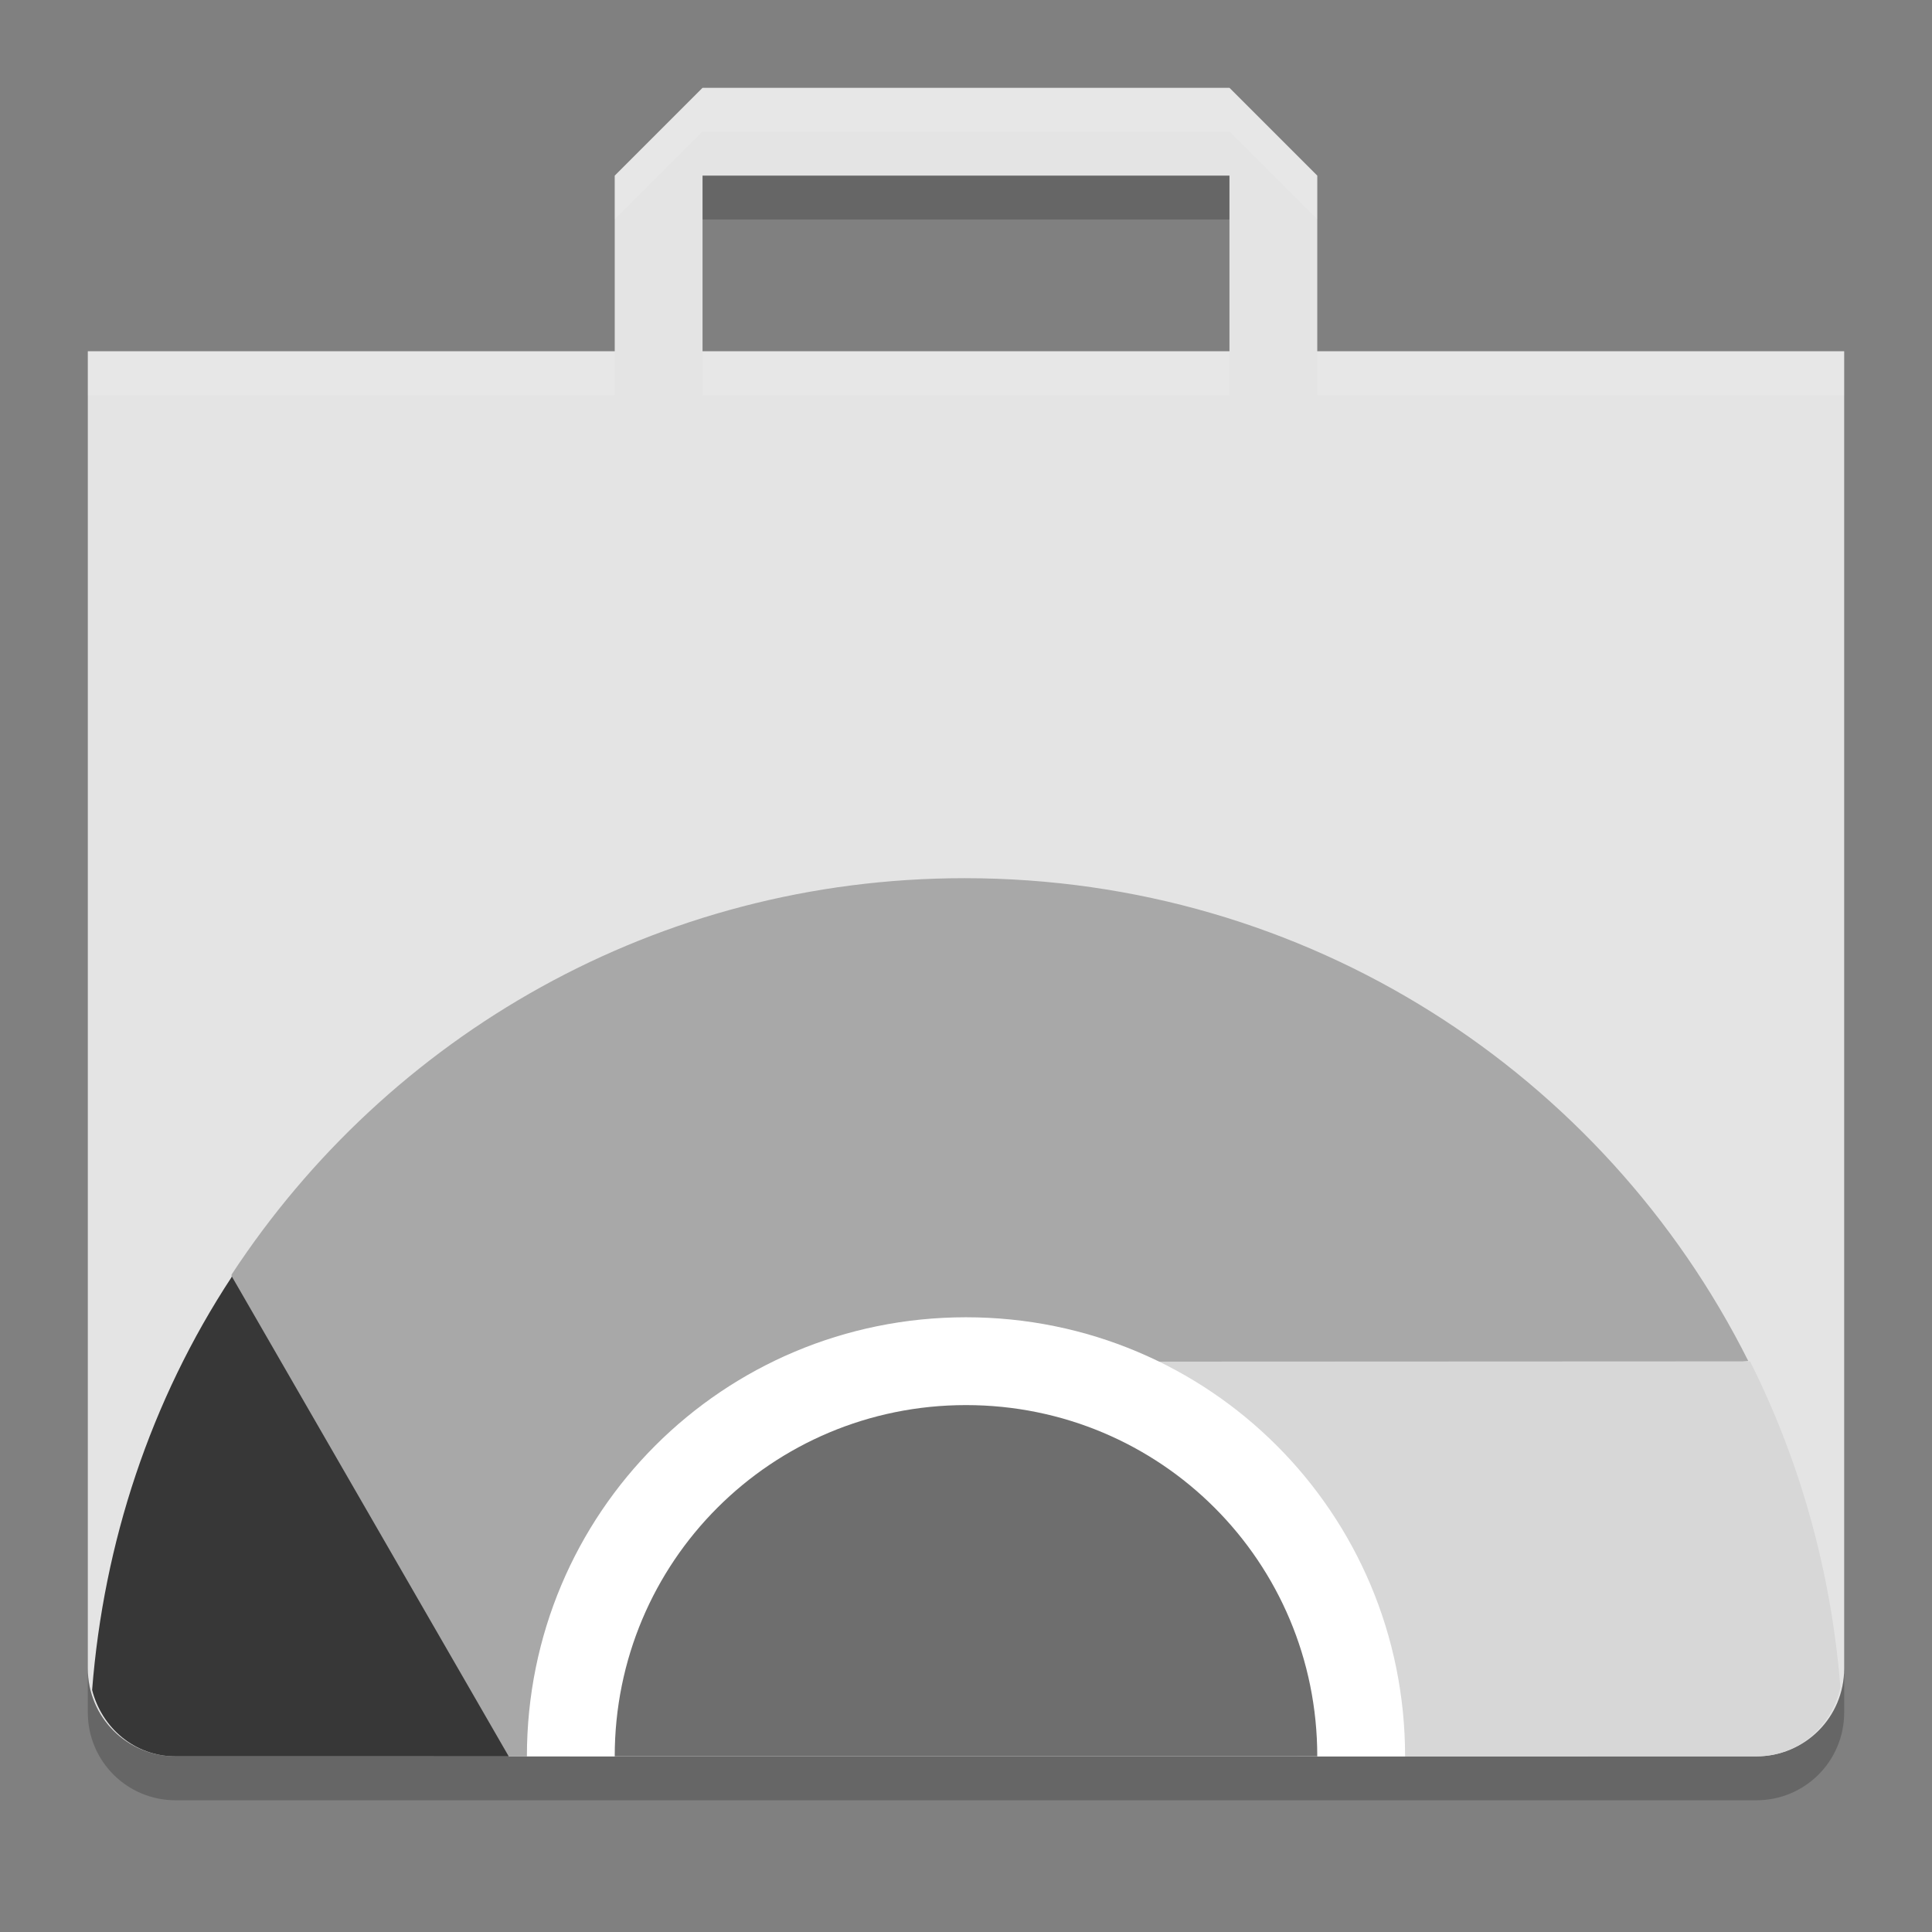 <svg xmlns="http://www.w3.org/2000/svg" width="22" height="22" version="1">
 <rect width="100%" height="100%" fill="#808080" stroke="none"/>
 <path style="fill:#e4e4e4" d="M 8,1 7,2 7,4 1,4 1,19 c 0,0.554 0.446,1 1,1 l 18,0 c 0.554,0 1,-0.446 1,-1 L 21,4 15,4 15,2 14,1 Z m 0,1 6,0 0,2 -6,0 z"/>
 <path style="opacity:0.1;fill:#ffffff" d="m 8,1 -1,1 0,0.5 1,-1 6,0 1,1 L 15,2 14,1 8,1 Z M 1,4 1,4.5 7,4.5 7,4 1,4 Z m 7,0 0,0.5 6,0 L 14,4 8,4 Z m 7,0 0,0.5 6,0 0,-0.5 -6,0 z"/>
 <path style="opacity:0.2" d="m 8,2 0,0.5 6,0 L 14,2 8,2 Z m -7,17 0,0.5 c 0,0.554 0.446,1 1,1 l 18,0 c 0.554,0 1,-0.446 1,-1 L 21,19 c 0,0.554 -0.446,1 -1,1 L 2,20 C 1.446,20 1,19.554 1,19 Z"/>
 <path style="fill:#a8a8a8" d="M 10.984,10 C 7.481,10 4.418,11.796 2.637,14.514 2.596,17.153 3.673,18.674 4.943,20 l 1.547,0 c -2.6e-6,-0.002 0,-0.004 0,-0.006 0,-2.492 2.02,-3.221 4.494,-3.498 l 8.924,-0.998 C 18.27,12.23 14.899,10 10.984,10 Z"/>
 <path style="fill:#373737" d="M 2.641,14.537 C 1.712,15.949 1.18,17.573 1.049,19.244 1.159,19.676 1.533,20 2,20 L 5.793,20 2.641,14.537 Z"/>
 <path style="fill:#d7d7d7" d="m 19.928,15.502 -8.793,0.004 c 0.724,0.02 1.451,0.206 2.125,0.596 1.152,0.666 1.044,1.981 1.299,3.184 0.052,0.245 0.133,0.482 0.215,0.715 L 20,20 c 0.478,0 0.857,-0.338 0.957,-0.785 -0.103,-1.291 -0.447,-2.555 -1.029,-3.713 z"/>
 <path style="fill:#ffffff" d="m 11,15 c -2.77,0 -5,2.23 -5,5 l 10,0 c 0,-2.77 -2.23,-5 -5,-5 z"/>
 <path style="fill:#6e6e6e" d="m 11,16 c -2.216,0 -4,1.784 -4,4 l 8,0 c 0,-2.216 -1.784,-4 -4,-4 z"/>
</svg>
